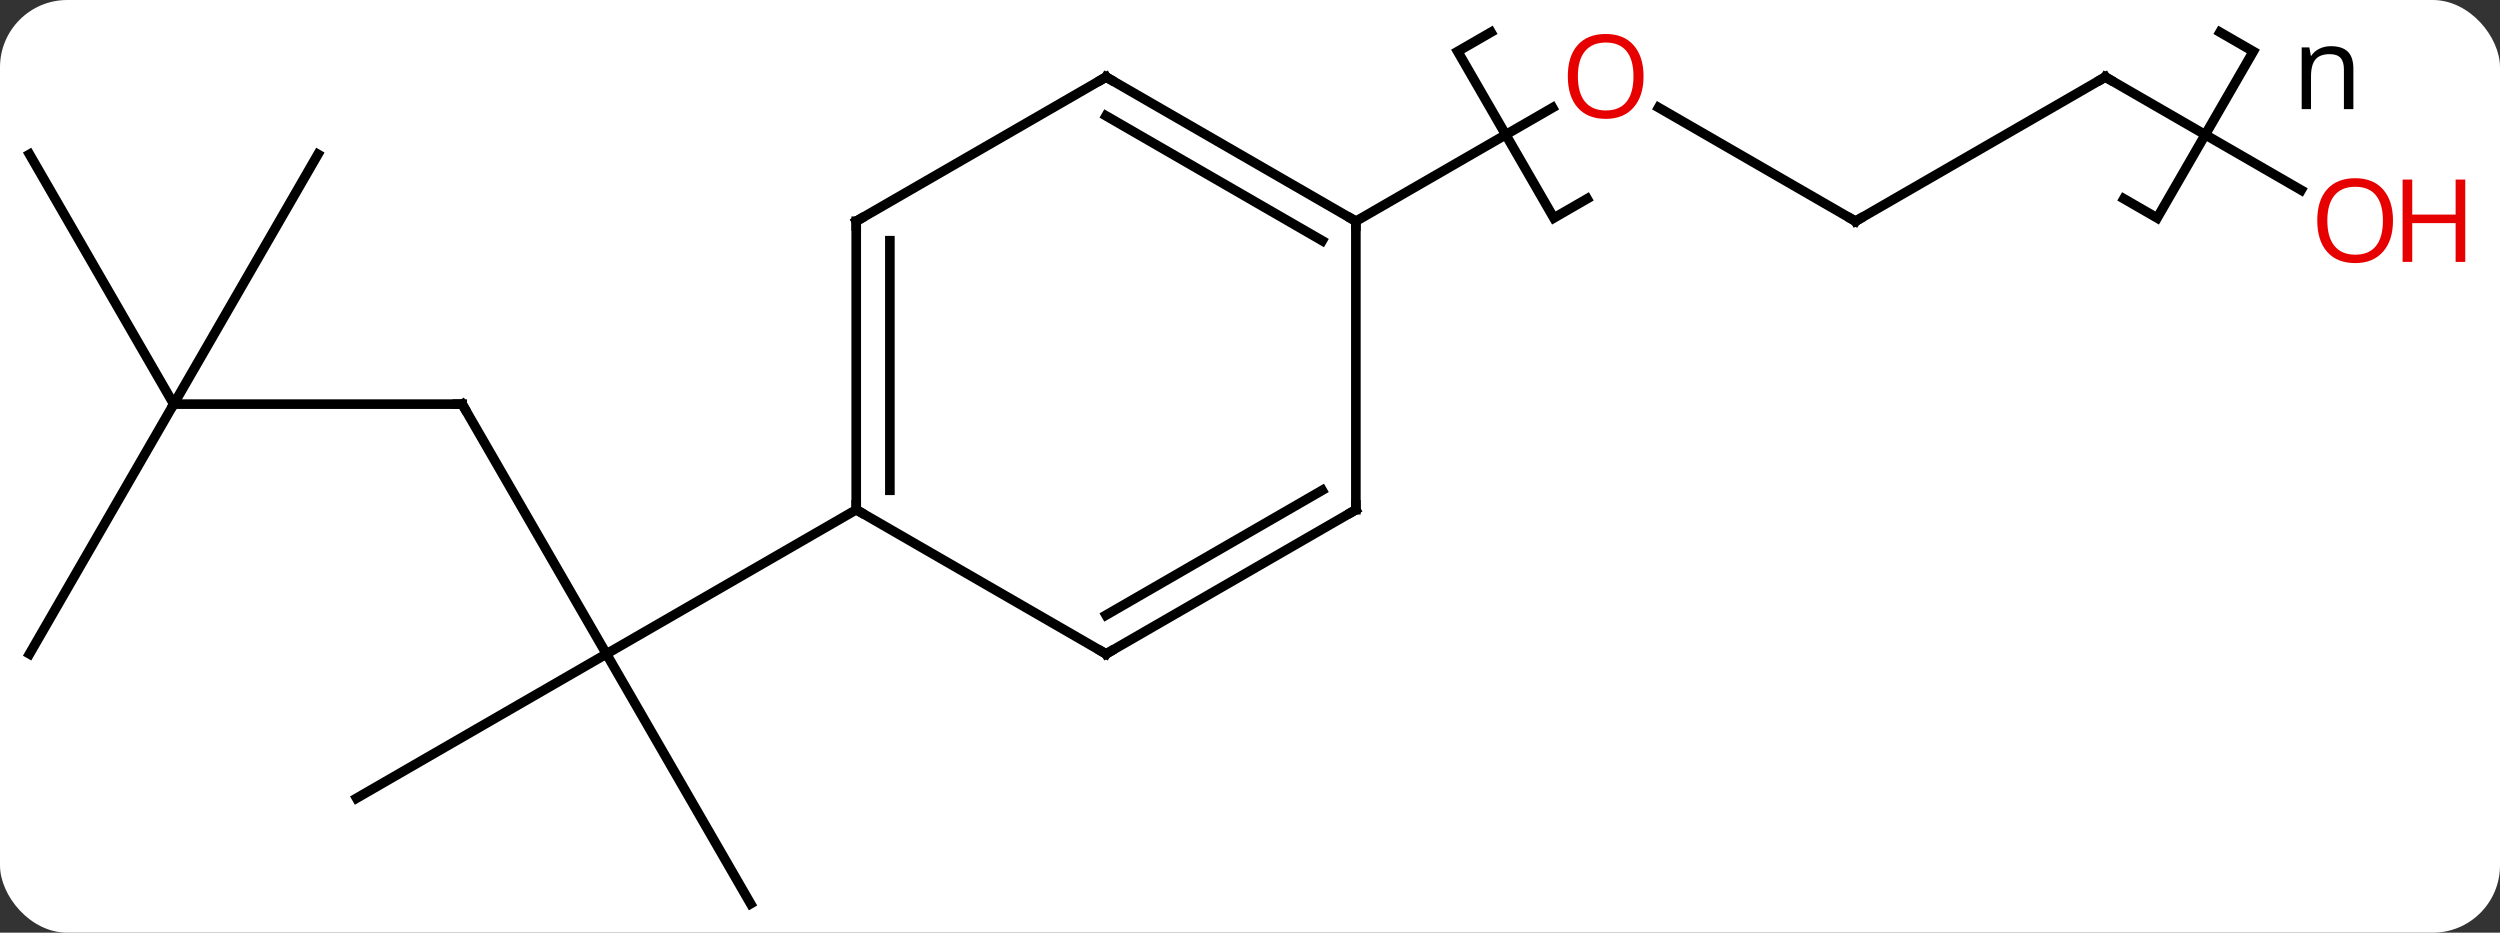 <svg width="260" viewBox="0 0 260 97" style="fill-opacity:1; color-rendering:auto; color-interpolation:auto; text-rendering:auto; stroke:black; stroke-linecap:square; stroke-miterlimit:10; shape-rendering:auto; stroke-opacity:1; fill:black; stroke-dasharray:none; font-weight:normal; stroke-width:1; font-family:'Open Sans'; font-style:normal; stroke-linejoin:miter; font-size:12; stroke-dashoffset:0; image-rendering:auto;" height="97" class="cas-substance-image" xmlns:xlink="http://www.w3.org/1999/xlink" xmlns="http://www.w3.org/2000/svg"><rect x="0" y="0" width="260" height="97" fill="#333333" stroke="none"/><svg class="cas-substance-single-component"><rect y="0" x="0" width="260" stroke="none" ry="7" rx="7" height="97" fill="white" class="cas-substance-group"/><svg y="0" x="0" width="260" viewBox="0 0 260 97" style="fill:black;" height="97" class="cas-substance-single-component-image"><svg><g><g transform="translate(124,51)" style="text-rendering:geometricPrecision; color-rendering:optimizeQuality; color-interpolation:linearRGB; stroke-linecap:butt; image-rendering:optimizeQuality;"><path style="fill:none;" d="M41.062 -30.33 L37.598 -28.33 L27.598 -45.65 L31.062 -47.65 M106.881 -47.65 L110.345 -45.65 L100.345 -28.33 L96.881 -30.33"/><path style="stroke:none;" d="M119.767 -39.65 L119.767 -43.806 Q119.767 -44.588 119.415 -44.978 Q119.064 -45.369 118.298 -45.369 Q117.283 -45.369 116.814 -44.822 Q116.345 -44.275 116.345 -43.025 L116.345 -39.65 L115.376 -39.65 L115.376 -46.072 L116.173 -46.072 L116.329 -45.197 L116.376 -45.197 Q116.673 -45.666 117.212 -45.931 Q117.751 -46.197 118.408 -46.197 Q119.579 -46.197 120.165 -45.635 Q120.751 -45.072 120.751 -43.838 L120.751 -39.65 L119.767 -39.65 Z"/><line y2="-8.97" y1="17.01" x2="-75.933" x1="-60.933" style="fill:none;"/><line y2="32.01" y1="17.01" x2="-86.913" x1="-60.933" style="fill:none;"/><line y2="42.99" y1="17.01" x2="-45.933" x1="-60.933" style="fill:none;"/><line y2="2.01" y1="17.01" x2="-34.953" x1="-60.933" style="fill:none;"/><line y2="-8.97" y1="-8.97" x2="-105.933" x1="-75.933" style="fill:none;"/><line y2="-34.953" y1="-8.97" x2="-90.933" x1="-105.933" style="fill:none;"/><line y2="-34.953" y1="-8.97" x2="-120.933" x1="-105.933" style="fill:none;"/><line y2="17.01" y1="-8.97" x2="-120.933" x1="-105.933" style="fill:none;"/><line y2="-27.99" y1="-39.811" x2="68.97" x1="48.495" style="fill:none;"/><line y2="-27.99" y1="-39.801" x2="17.01" x1="37.467" style="fill:none;"/><line y2="-42.99" y1="-27.99" x2="94.953" x1="68.97" style="fill:none;"/><line y2="-31.231" y1="-42.99" x2="115.319" x1="94.953" style="fill:none;"/><line y2="-27.99" y1="2.01" x2="-34.953" x1="-34.953" style="fill:none;"/><line y2="-25.969" y1="-0.011" x2="-31.453" x1="-31.453" style="fill:none;"/><line y2="17.01" y1="2.01" x2="-8.97" x1="-34.953" style="fill:none;"/><line y2="-42.99" y1="-27.99" x2="-8.97" x1="-34.953" style="fill:none;"/><line y2="2.01" y1="17.01" x2="17.01" x1="-8.97" style="fill:none;"/><line y2="-0.011" y1="12.969" x2="13.51" x1="-8.97" style="fill:none;"/><line y2="-27.99" y1="-42.99" x2="17.01" x1="-8.97" style="fill:none;"/><line y2="-25.969" y1="-38.949" x2="13.51" x1="-8.97" style="fill:none;"/><line y2="-27.99" y1="2.01" x2="17.01" x1="17.01" style="fill:none;"/><path style="fill:none; stroke-miterlimit:5;" d="M-75.683 -8.537 L-75.933 -8.97 L-76.433 -8.97"/></g><g transform="translate(124,51)" style="stroke-linecap:butt; fill:rgb(230,0,0); text-rendering:geometricPrecision; color-rendering:optimizeQuality; image-rendering:optimizeQuality; font-family:'Open Sans'; stroke:rgb(230,0,0); color-interpolation:linearRGB; stroke-miterlimit:5;"><path style="stroke:none;" d="M46.928 -43.06 Q46.928 -40.998 45.888 -39.818 Q44.849 -38.638 43.006 -38.638 Q41.115 -38.638 40.084 -39.803 Q39.053 -40.967 39.053 -43.076 Q39.053 -45.17 40.084 -46.318 Q41.115 -47.467 43.006 -47.467 Q44.865 -47.467 45.896 -46.295 Q46.928 -45.123 46.928 -43.06 ZM40.099 -43.06 Q40.099 -41.326 40.842 -40.42 Q41.584 -39.513 43.006 -39.513 Q44.428 -39.513 45.154 -40.412 Q45.881 -41.31 45.881 -43.06 Q45.881 -44.795 45.154 -45.685 Q44.428 -46.576 43.006 -46.576 Q41.584 -46.576 40.842 -45.678 Q40.099 -44.779 40.099 -43.06 Z"/><path style="fill:none; stroke:black;" d="M68.537 -28.24 L68.97 -27.99 L69.403 -28.24"/><path style="fill:none; stroke:black;" d="M94.52 -42.74 L94.953 -42.99 L95.386 -42.74"/><path style="stroke:none;" d="M124.871 -28.06 Q124.871 -25.998 123.831 -24.818 Q122.792 -23.638 120.949 -23.638 Q119.058 -23.638 118.027 -24.802 Q116.996 -25.967 116.996 -28.076 Q116.996 -30.17 118.027 -31.318 Q119.058 -32.467 120.949 -32.467 Q122.808 -32.467 123.839 -31.295 Q124.871 -30.123 124.871 -28.06 ZM118.042 -28.06 Q118.042 -26.326 118.785 -25.42 Q119.527 -24.513 120.949 -24.513 Q122.371 -24.513 123.097 -25.412 Q123.824 -26.31 123.824 -28.06 Q123.824 -29.795 123.097 -30.685 Q122.371 -31.576 120.949 -31.576 Q119.527 -31.576 118.785 -30.677 Q118.042 -29.779 118.042 -28.06 Z"/><path style="stroke:none;" d="M132.386 -23.763 L131.386 -23.763 L131.386 -27.795 L126.871 -27.795 L126.871 -23.763 L125.871 -23.763 L125.871 -32.326 L126.871 -32.326 L126.871 -28.685 L131.386 -28.685 L131.386 -32.326 L132.386 -32.326 L132.386 -23.763 Z"/><path style="fill:none; stroke:black;" d="M-34.953 1.51 L-34.953 2.01 L-34.52 2.26"/><path style="fill:none; stroke:black;" d="M-34.953 -27.49 L-34.953 -27.99 L-34.52 -28.24"/><path style="fill:none; stroke:black;" d="M-9.403 16.76 L-8.97 17.01 L-8.537 16.76"/><path style="fill:none; stroke:black;" d="M-9.403 -42.74 L-8.97 -42.99 L-8.537 -42.74"/><path style="fill:none; stroke:black;" d="M16.577 2.26 L17.01 2.01 L17.01 1.51"/><path style="fill:none; stroke:black;" d="M16.577 -28.24 L17.01 -27.99 L17.01 -27.49"/></g></g></svg></svg></svg></svg>